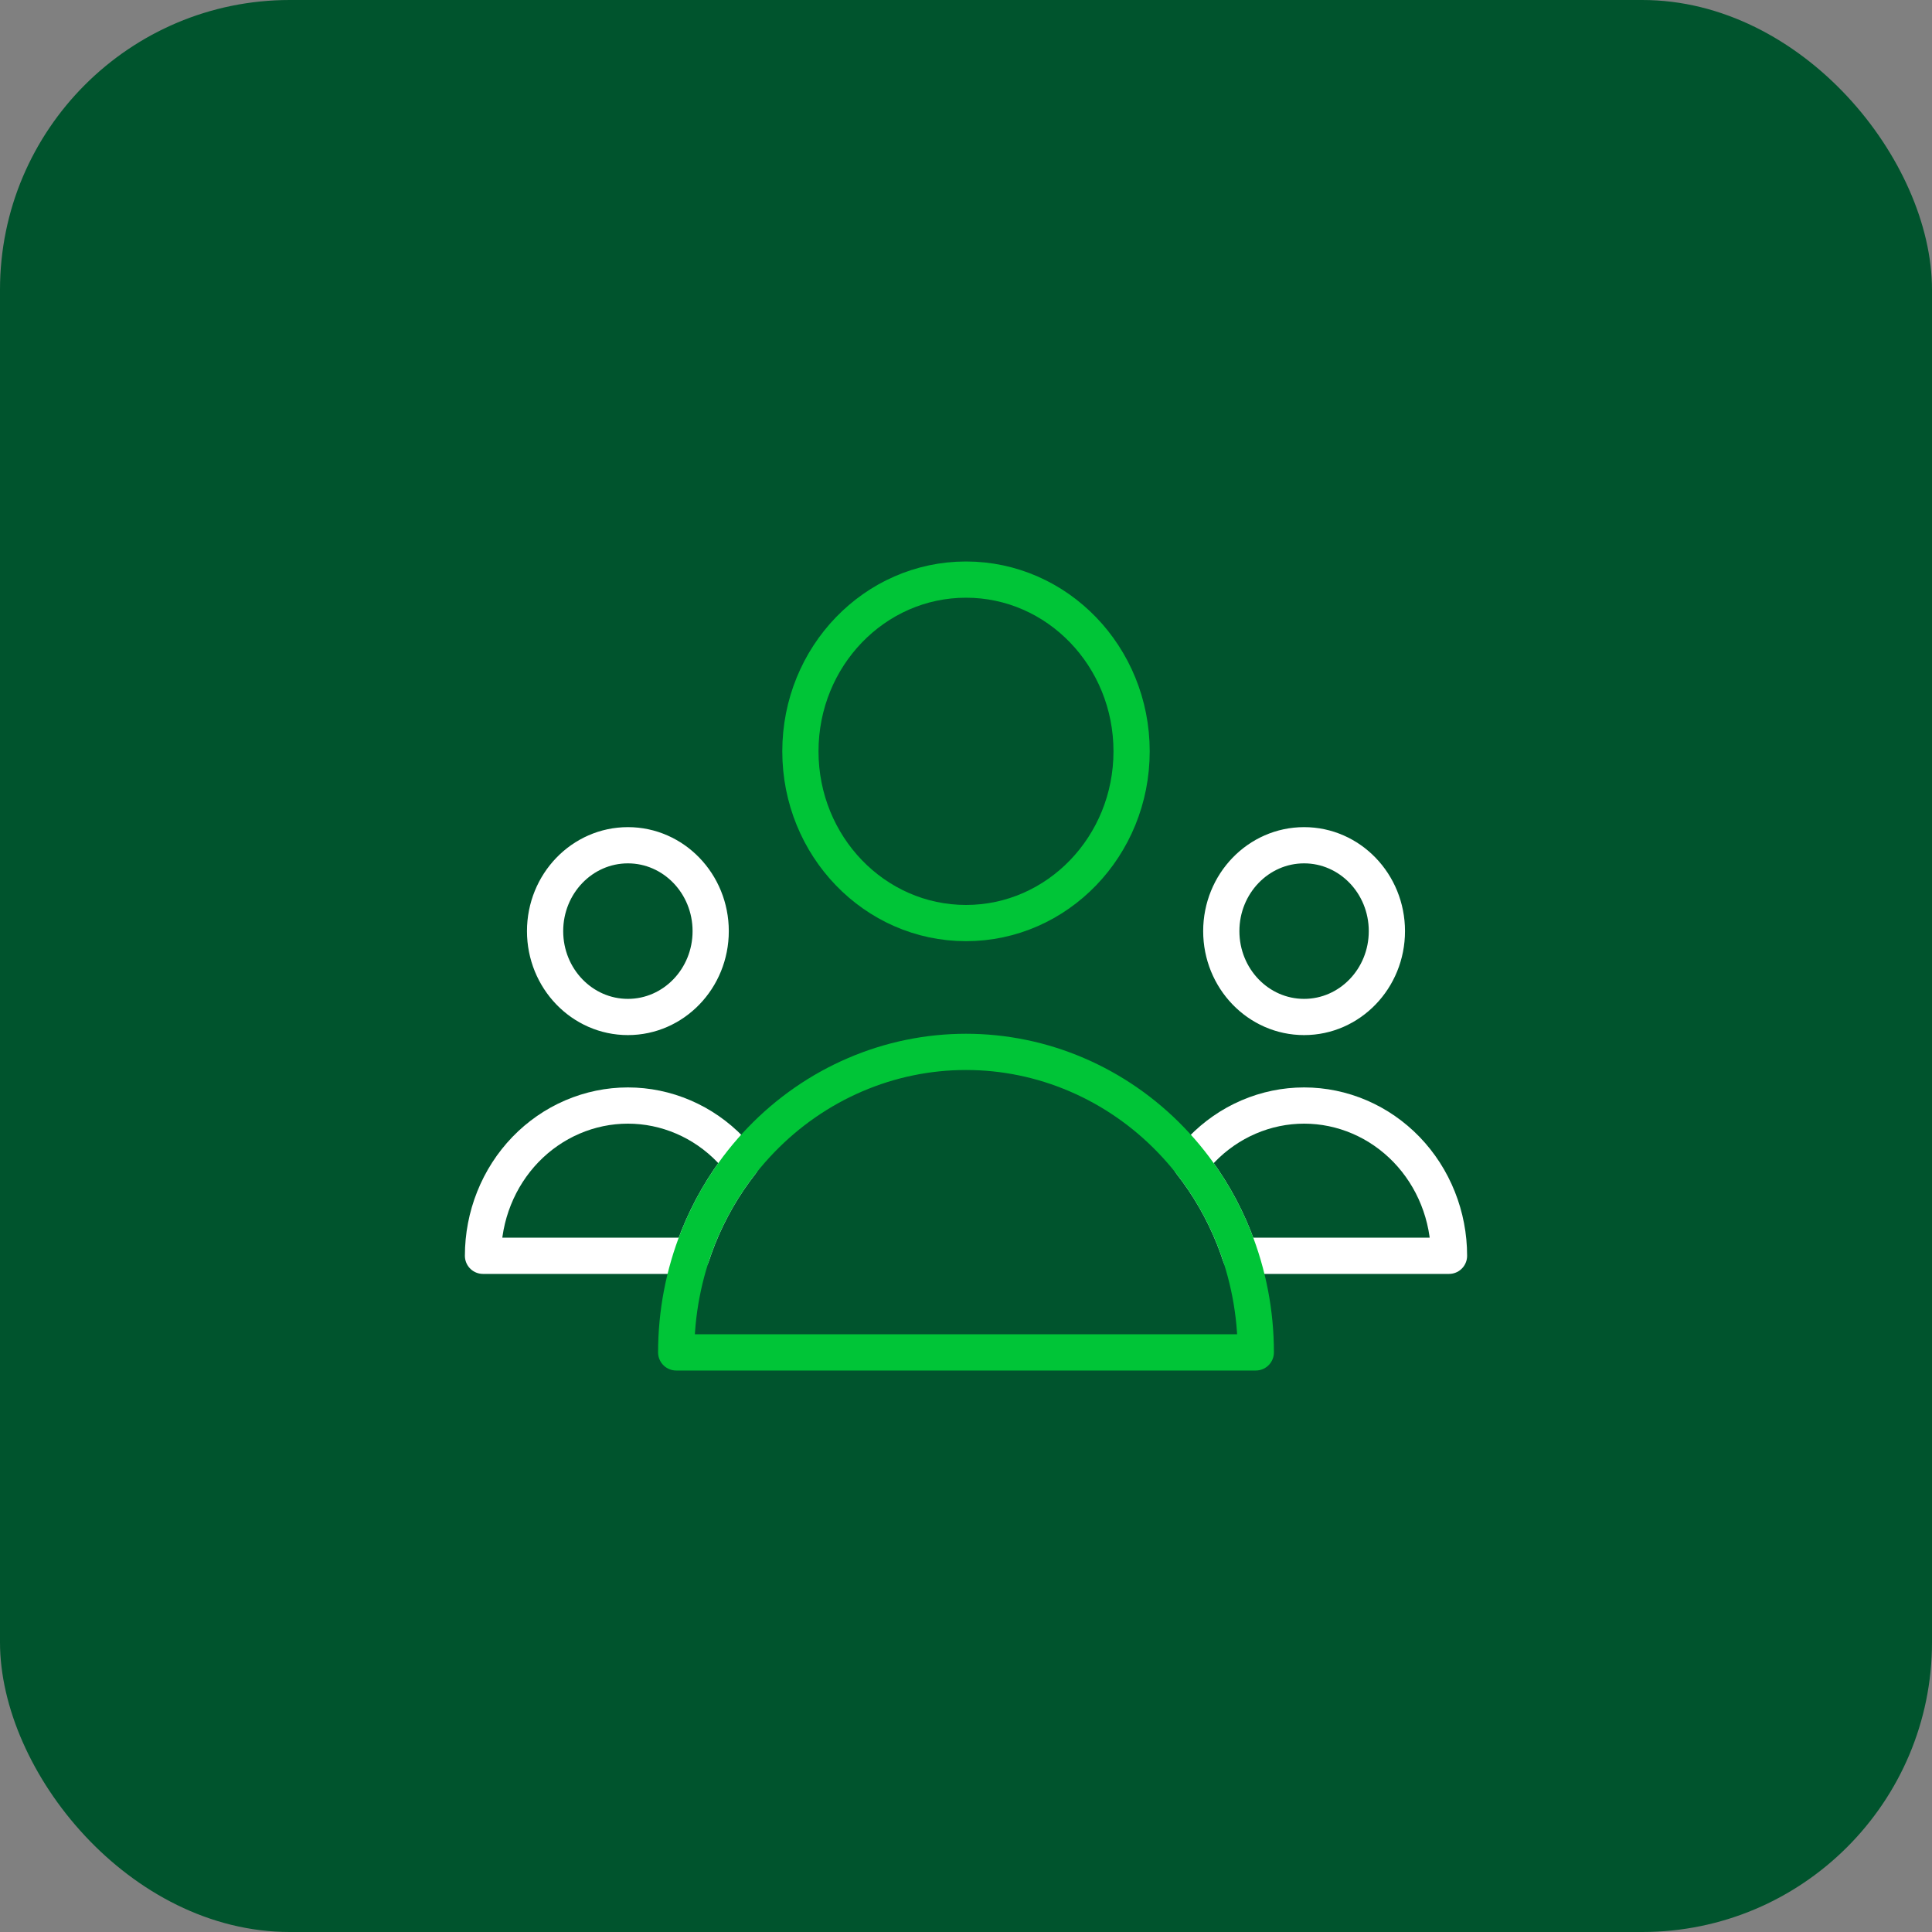 <svg width="80" height="80" viewBox="0 0 80 80" fill="none" xmlns="http://www.w3.org/2000/svg">
<rect x="0" y="0" width="80" height="80" fill="#808080" stroke="none"/>
<rect width="80" height="80" rx="12" fill="#00542D"/>
<path d="M29.428 38.556C29.428 40.519 27.893 42.111 26 42.111C24.106 42.111 22.571 40.519 22.571 38.556C22.571 36.592 24.106 35 26 35C27.893 35 29.428 36.592 29.428 38.556Z" stroke="white" stroke-width="1.5" stroke-linecap="round" stroke-linejoin="round"/>
<path d="M57.428 38.556C57.428 40.519 55.893 42.111 54 42.111C52.106 42.111 50.571 40.519 50.571 38.556C50.571 36.592 52.106 35 54 35C55.893 35 57.428 36.592 57.428 38.556Z" stroke="white" stroke-width="1.5" stroke-linecap="round" stroke-linejoin="round"/>
<path d="M51.363 52C51.279 51.743 51.187 51.489 51.087 51.238C50.639 50.116 50.036 49.071 49.299 48.134C49.441 47.947 49.594 47.769 49.757 47.6C50.315 47.023 50.976 46.564 51.704 46.252C52.432 45.939 53.212 45.778 54 45.778C54.788 45.778 55.568 45.939 56.296 46.252C57.024 46.564 57.685 47.023 58.243 47.6C58.8 48.178 59.242 48.864 59.543 49.619C59.845 50.374 60 51.183 60 52H51.363Z" stroke="white" stroke-width="1.5" stroke-linecap="round" stroke-linejoin="round"/>
<path d="M28.637 52C28.721 51.743 28.813 51.489 28.913 51.238C29.361 50.116 29.964 49.071 30.701 48.134C30.559 47.947 30.406 47.769 30.243 47.6C29.686 47.023 29.024 46.564 28.296 46.252C27.568 45.939 26.788 45.778 26 45.778C25.212 45.778 24.432 45.939 23.704 46.252C22.976 46.564 22.314 47.023 21.757 47.6C21.2 48.178 20.758 48.864 20.457 49.619C20.155 50.374 20 51.183 20 52H28.637Z" stroke="white" stroke-width="1.5" stroke-linecap="round" stroke-linejoin="round"/>
<path d="M46.857 31.111C46.857 35.038 43.787 38.222 40 38.222C36.213 38.222 33.143 35.038 33.143 31.111C33.143 27.184 36.213 24 40 24C43.787 24 46.857 27.184 46.857 31.111Z" stroke="#00C537" stroke-width="1.5" stroke-linecap="round" stroke-linejoin="round"/>
<path d="M51.087 51.238C51.69 52.748 52 54.366 52 56H28C28 54.366 28.31 52.748 28.913 51.238C29.517 49.728 30.4 48.356 31.515 47.201C32.629 46.045 33.952 45.128 35.408 44.503C36.864 43.877 38.424 43.556 40 43.556C41.576 43.556 43.136 43.877 44.592 44.503C46.048 45.128 47.371 46.045 48.485 47.201C49.6 48.356 50.483 49.728 51.087 51.238Z" stroke="#00C537" stroke-width="1.5" stroke-linecap="round" stroke-linejoin="round"/>
</svg>
